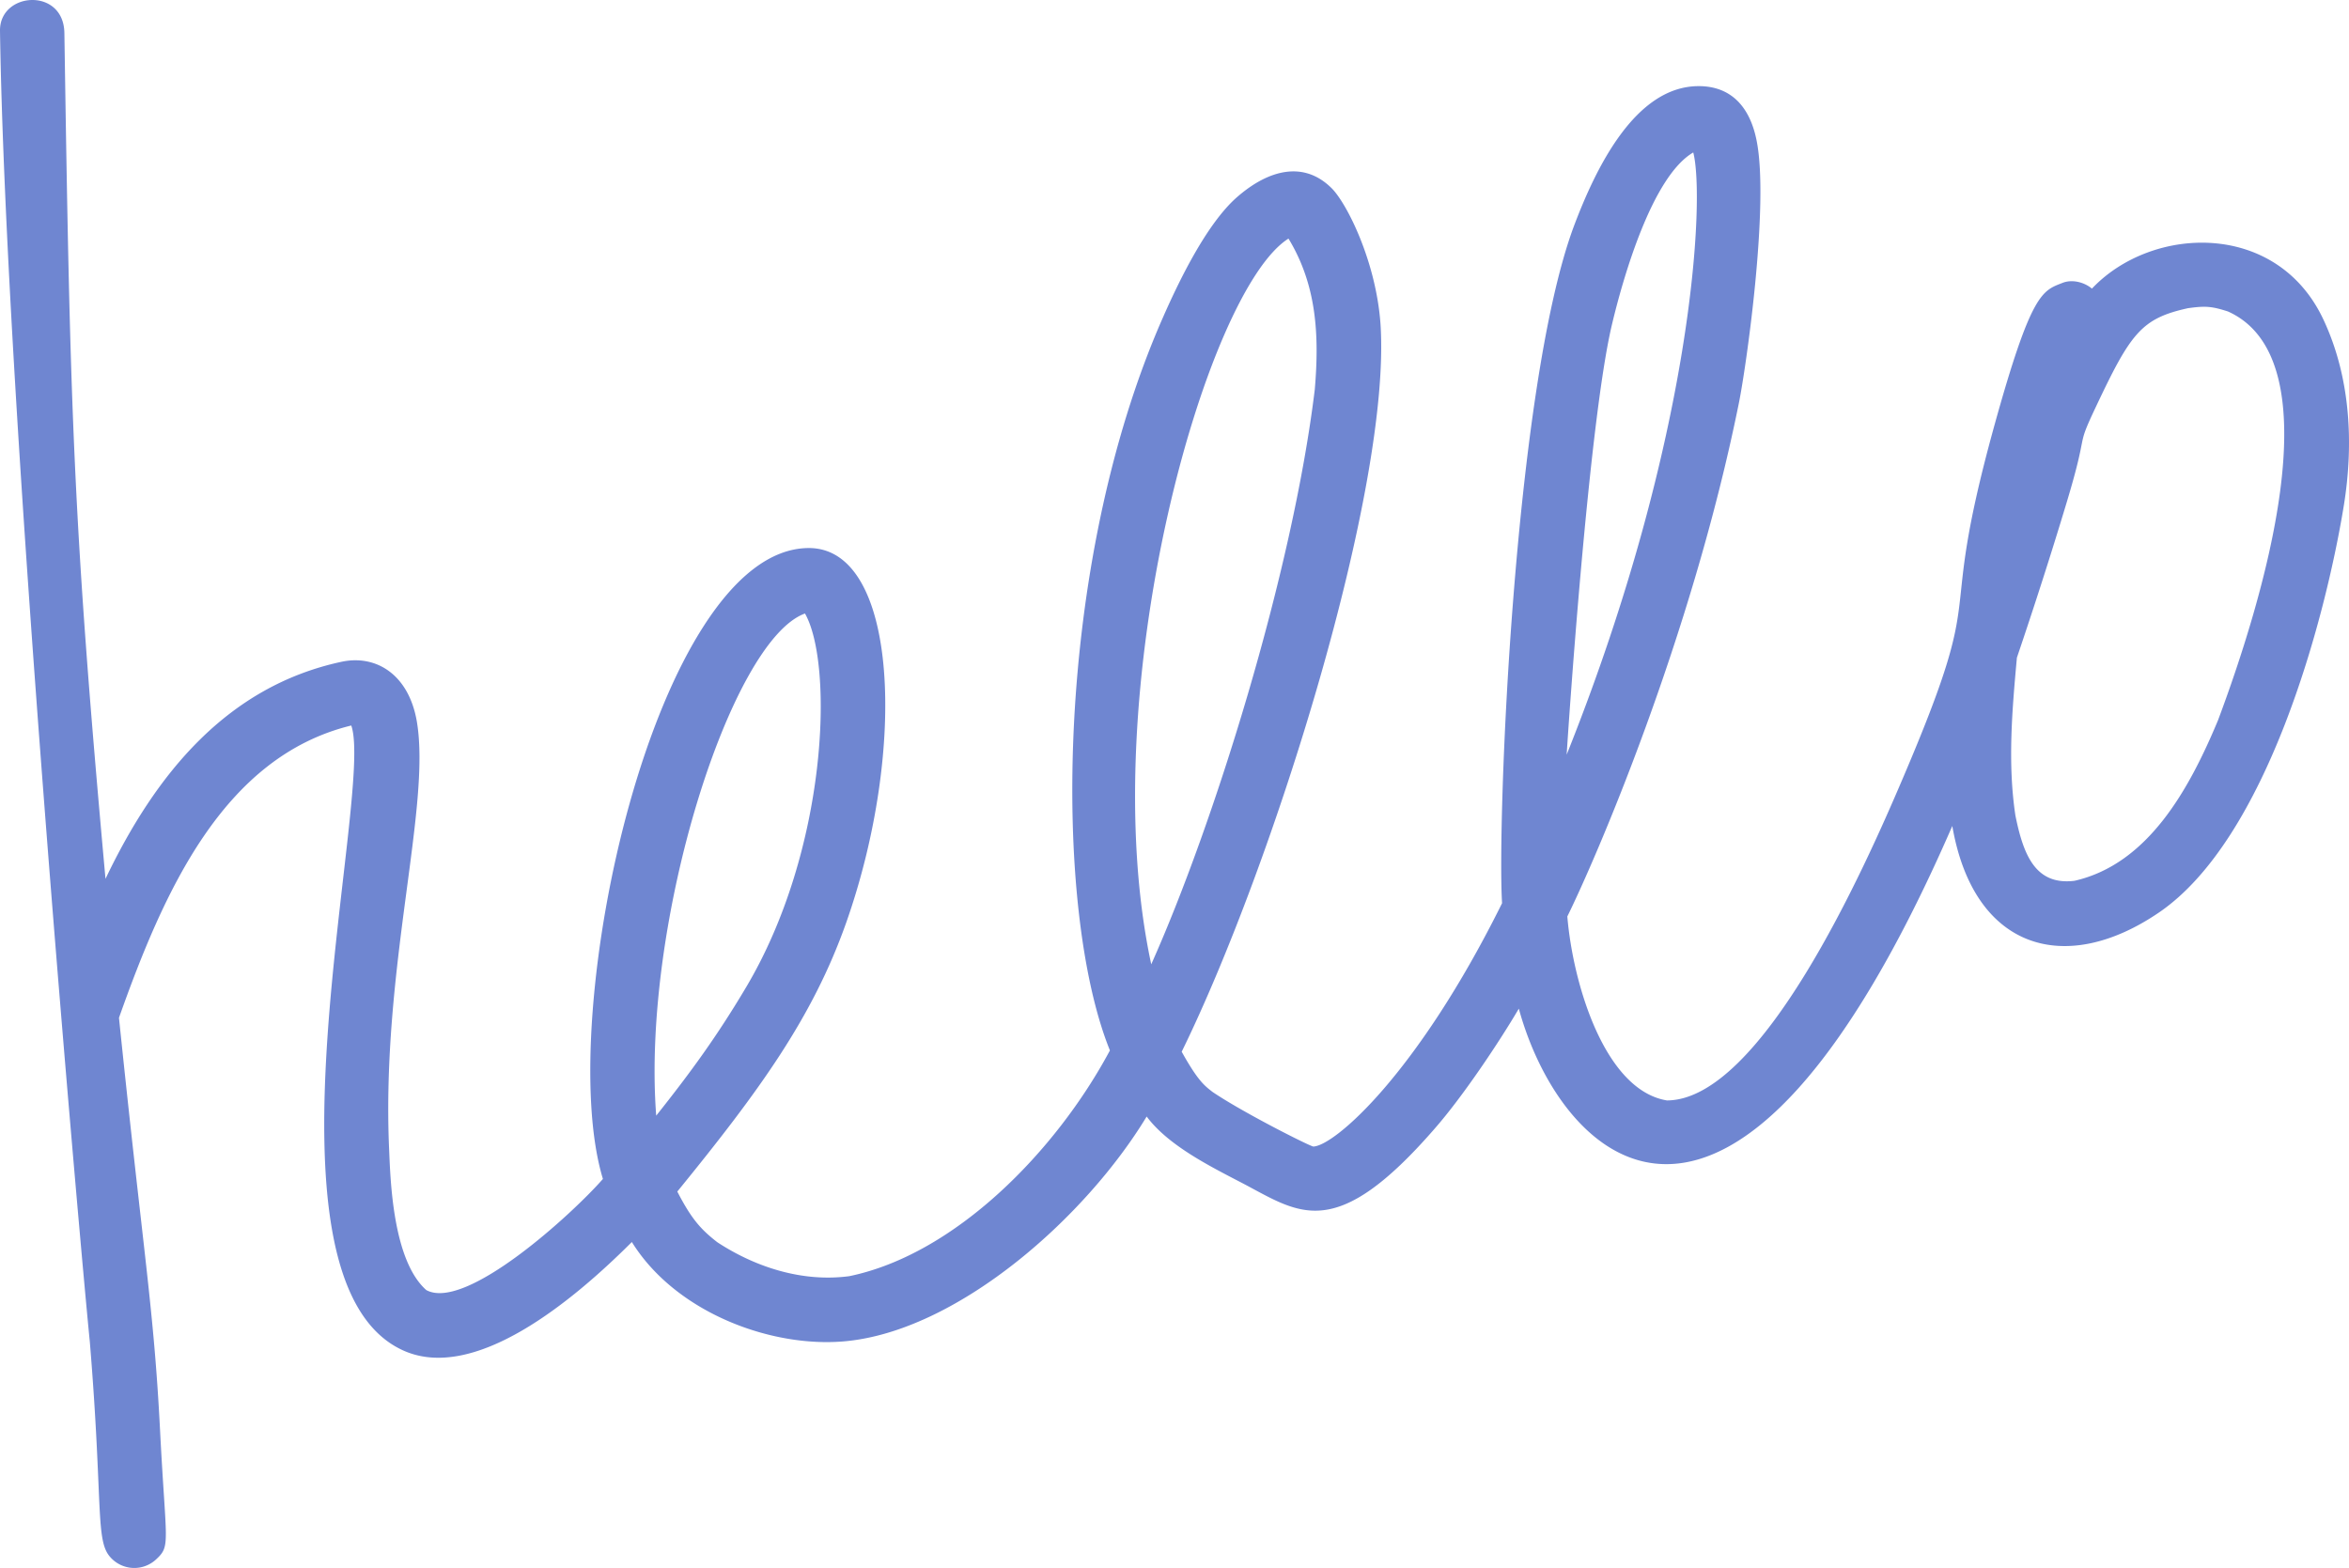 <svg xmlns="http://www.w3.org/2000/svg" width="1080" height="721" viewBox="-0.002 -0.003 1079.991 720.989" style=""><g><title>icons34_243368194</title><path d="M1068.3 147.1c-21.3-45.8-78.9-43.6-106.5-14.4-3.6-3-9.2-4.4-13.6-2.6-9.2 3.6-14.3 4.3-31.3 65.7-27.6 99.9-1.1 66.3-42.4 162.9C857.3 399 809.9 505.8 766.4 506c-28.6-4.7-43.2-53.5-45.8-84.6 12.8-25.9 56.9-127.5 78.8-235.7 3.3-15.9 14.2-91.7 8.2-121.2-3-15-11.4-24.9-26.6-24.9-29.2 0-47.4 37.7-57.6 65-27.5 74.8-35.1 274.2-32.8 310.7-39 78.7-77.1 111.6-86.8 111.9-2.5-.6-32.6-15.8-46.3-25.1-3.6-2.8-6.7-5-14.2-18.5 42.1-85.9 96.5-259.4 91.4-334.7-2.1-29-15.6-55.6-22.5-62.4-12.8-12.7-28.9-8.5-43.3 4s-27.4 39.9-34.5 56.1c-49.8 113.5-50.5 271.2-24.1 336.4-24.7 46.2-71 93.7-119.8 103.8-21.7 2.9-43.3-4.2-60.7-15.6-7.6-5.9-11.9-10.7-18.4-23.3 37.8-46.4 62.2-80 77.6-123.5 28.1-79.6 24.1-173-17.5-172.4-70.1.9-117.1 215.2-94.3 290.1-13.7 15.7-63 61-81.2 51.1-15.5-13.7-16.5-50.9-17.1-64.7-3.7-83.4 19.5-157.6 12.7-197-3.8-21.5-18.8-30.6-34.6-27.2-52.5 11.3-85.4 51.4-108.5 99.8C33.5 238.7 32.3 190 29.6 15.2 29.3-6-.3-3.8 0 14.2 2.7 191.4 37.3 577.4 41.3 617c6.2 75.3 2.4 91.4 9.5 99.1a14.7 14.7 0 0 0 20.9 1c6.9-6.4 4.6-6.7 1.9-59.2-2.9-56.7-7.6-80.3-18.9-189.9 20.4-57.5 47.7-120 106.8-134.4 10.8 30.6-47.5 253.3 23.1 287 33.3 16 79.6-23.2 105.9-49.5 20.6 33.2 66.1 49.5 100.3 45.4 51-6 108.5-57 136.4-103.1 10.2 13.7 30.2 23.4 44.9 31.1 25.7 13.6 42 26.8 87.4-25.4 12.9-14.7 29.5-39.5 38.8-55.3 19.6 71.5 98.7 147.1 199.3-84 9.8 56.7 51.7 69.3 95 39.8 49.7-33.9 76.5-134.9 85-187.1 4.6-28.4 3.1-58.9-9.3-85.4zM301.7 513c-6.8-88.9 34.3-218.6 68.4-230.9 13.3 23.4 10.5 108.7-27.1 171.9-13.3 22.4-25.4 39-41.3 59zm289.4-405.5l-.9-.4zm-61.8 335.9c-26.9-125.2 25-309.7 63.1-333.7 13 21.4 14.2 44.4 12.1 69.3-10.3 85-46.8 201-75.2 264.4zm211.9-294.5c5.1-21.4 18.4-67.8 37.3-78.8 5.4 20.5.4 130.4-58.2 276.9.3-5.4 10-152.8 20.9-198.1zm278.6 182.2c-13.3 31.9-32.2 66.2-66 73.9-17.9 2.2-23.5-11.7-27.2-30.1-3.6-24.1-1.5-48.3.7-72.5 8-23.6 15.6-47.2 22.8-71.1 10.7-35.4 3.8-23.7 13.5-44.2 16-33.9 20.9-40.7 42.4-45.4 8-1.1 10.8-.9 18.3 1.5 50.5 22.6 15 135.8-4.5 187.9z" fill="#6f86d1" data-name="Layer 2"></path></g></svg>